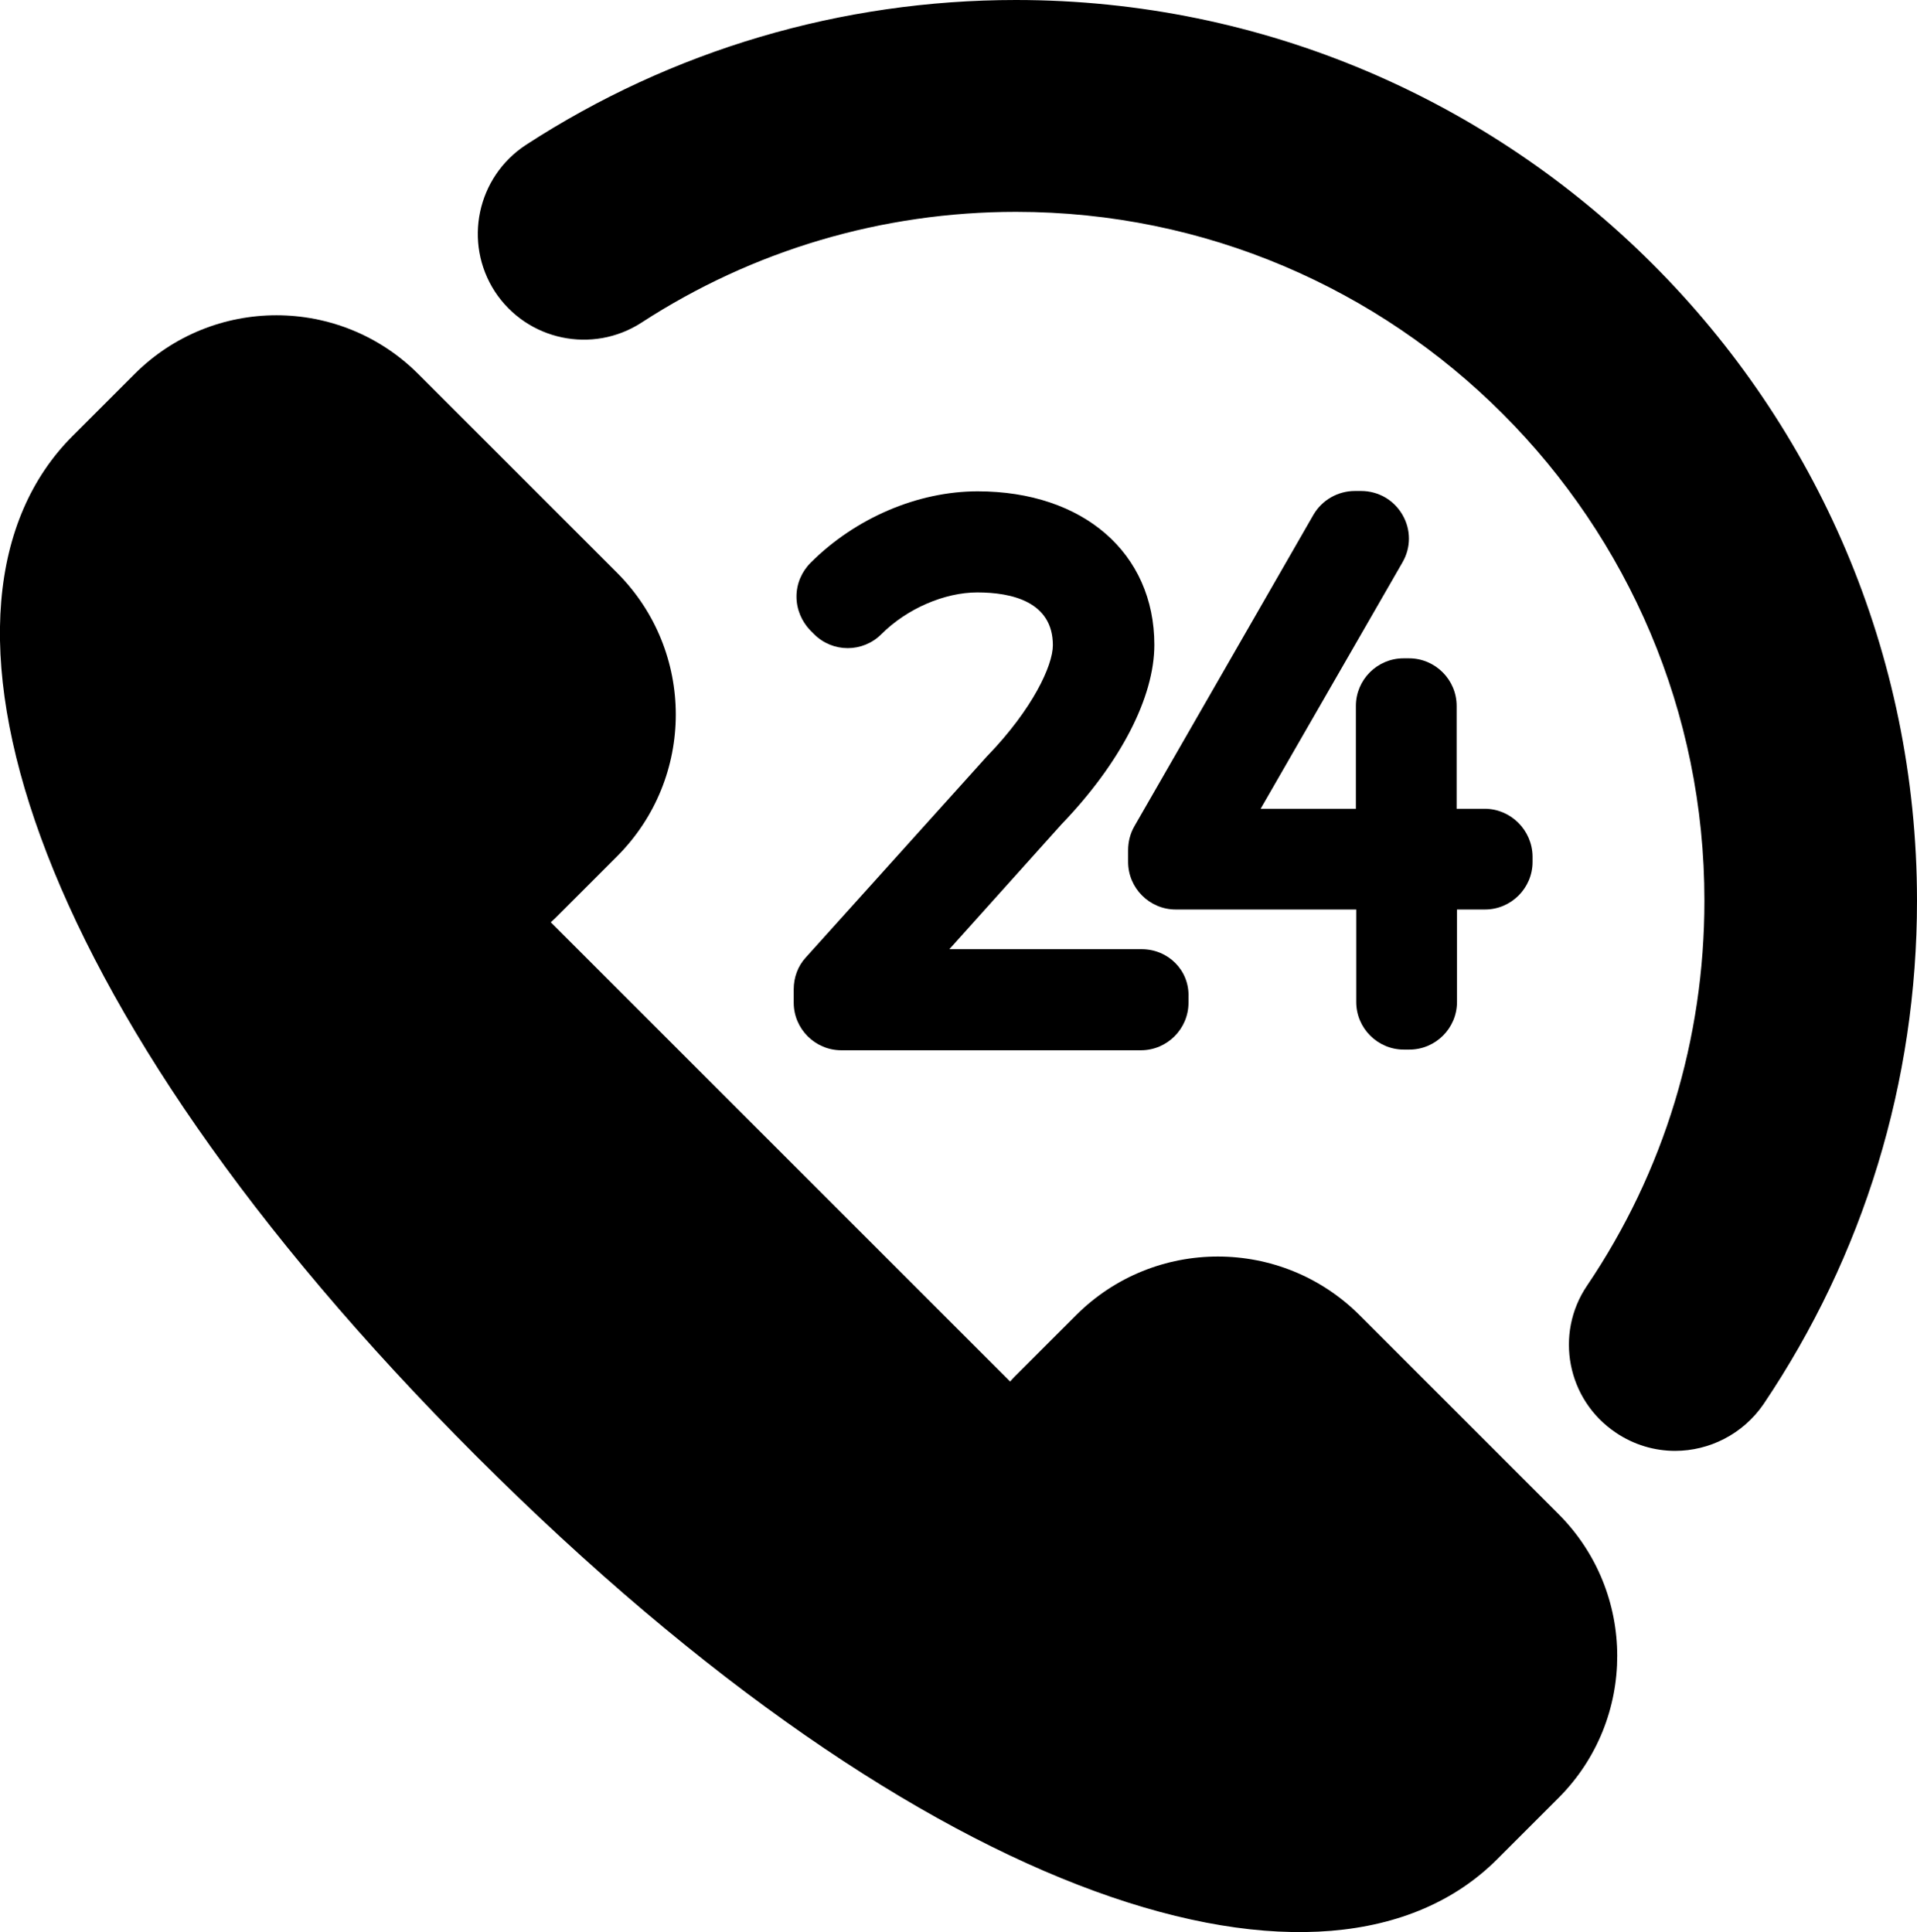 <?xml version="1.0" encoding="utf-8"?>
<!-- Generator: Adobe Illustrator 17.1.0, SVG Export Plug-In . SVG Version: 6.00 Build 0)  -->
<!DOCTYPE svg PUBLIC "-//W3C//DTD SVG 1.1//EN" "http://www.w3.org/Graphics/SVG/1.1/DTD/svg11.dtd">
<svg version="1.1" id="Capa_1" xmlns="http://www.w3.org/2000/svg" xmlns:xlink="http://www.w3.org/1999/xlink" x="0px" y="0px"
	 width="555.5px" height="560px" viewBox="0 0 555.5 560" enable-background="new 0 0 555.5 560" xml:space="preserve">
<g>
	<g>
		<g>
			<path d="M451.6,438.8L394,381.2c-22.7-22.7-59.5-22.7-82.2,0l-17.9,17.9c-0.4,0.4-0.8,0.9-1.2,1.3L159.6,267.3
				c0.4-0.4,0.9-0.8,1.3-1.2l17.9-17.9c22.7-22.7,22.7-59.5,0-82.2l-57.6-57.6c-22.7-22.7-59.5-22.7-82.2,0l-17.9,17.9
				C-27.3,174.6,5.8,289.8,138,422c132.2,132.2,247.4,165.2,295.8,116.9l17.9-17.9C474.3,498.3,474.3,461.5,451.6,438.8z"/>
		</g>
		<g>
			<path d="M485.4,420.5c-5.9,0-11.9-1.7-17.2-5.3c-14.1-9.5-17.8-28.6-8.3-42.6c22.3-33,34-71.5,34-111.5
				C494,151,404.5,61.4,294.4,61.4c-38.7,0-76.2,11.1-108.5,32.1c-14.2,9.2-33.2,5.2-42.5-9c-9.2-14.2-5.2-33.2,9-42.5
				c42.3-27.5,91.4-42,142-42c143.9,0,261.1,117.1,261.1,261.1c0,52.3-15.4,102.7-44.5,145.9C505,415.7,495.3,420.5,485.4,420.5z"/>
		</g>
		<g>
			<g>
				<path d="M330.8,275.1h-55.7l32.5-36.2c17.1-17.8,26.9-36.8,26.9-52c0-26.6-20.6-44.5-51.2-44.5c-17.3,0-35.4,7.7-48.4,20.7
					c-2.6,2.6-4.1,6.1-4.1,9.8c0,3.7,1.5,7.2,4,9.8l1.1,1.1c5.4,5.4,14.1,5.4,19.5,0c7.4-7.4,18.3-12.1,27.8-12.1
					c10,0,21.9,2.7,21.9,15.3c0,5.9-5.9,18.5-18.8,31.9c-0.1,0.1-0.2,0.2-0.3,0.3l-52.5,58.3c-2.3,2.5-3.5,5.8-3.5,9.2v3.9
					c0,7.6,6.2,13.8,13.8,13.8h86.8c7.6,0,13.8-6.2,13.8-13.8v-1.6C344.7,281.2,338.5,275.1,330.8,275.1z"/>
			</g>
			<g>
				<path d="M430.2,234.4h-8.1v-29.8c0-7.6-6.2-13.8-13.8-13.8h-1.6c-7.6,0-13.8,6.2-13.8,13.8v29.8h-27.6l41.1-71.4
					c2.5-4.3,2.5-9.5,0-13.8c-2.5-4.3-7-6.9-12-6.9h-1.8c-4.9,0-9.5,2.6-12,6.9l-51.9,90.3c-1.2,2.1-1.8,4.5-1.8,6.9v3.4
					c0,7.6,6.2,13.8,13.8,13.8h52.3v26.8c0,7.6,6.2,13.8,13.8,13.8h1.6c7.6,0,13.8-6.2,13.8-13.8v-26.8h8.1
					c7.6,0,13.8-6.2,13.8-13.8v-1.6C444,240.6,437.8,234.4,430.2,234.4z"/>
			</g>
		</g>
	</g>
</g>
</svg>

